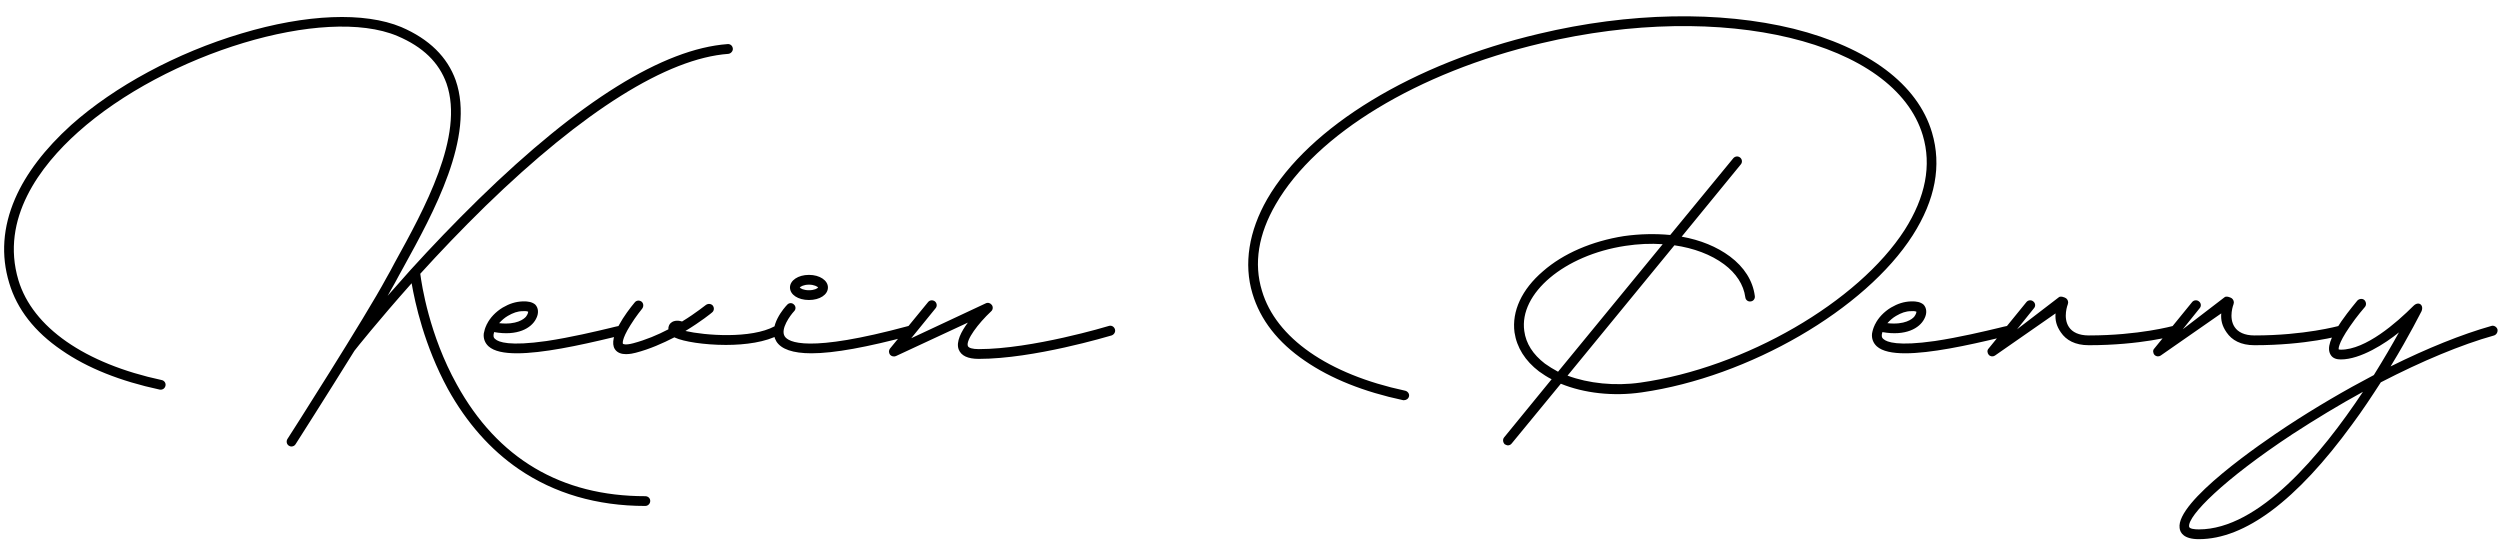 <svg fill="currentColor" viewBox="0 0 215 47" xmlns="http://www.w3.org/2000/svg">
  <path d="M55.488 42.672C55.728 42.672 55.92 42.84 55.92 43.08C55.92 43.32 55.728 43.512 55.488 43.512C51.336 43.512 47.664 42.432 44.616 40.344C42.192 38.688 40.128 36.36 38.52 33.456C36.48 29.712 35.688 26.016 35.4 24.36C32.52 27.6 30.624 29.976 30.48 30.168C28.08 34.032 25.464 38.136 25.416 38.208C25.344 38.328 25.2 38.4 25.056 38.4C24.984 38.4 24.912 38.376 24.84 38.328C24.648 38.208 24.6 37.944 24.72 37.752C24.792 37.656 31.512 27.12 33.216 23.928C33.456 23.52 33.696 23.064 33.936 22.608C36.48 18 39.96 11.688 38.4 7.176C37.752 5.376 36.384 4.032 34.176 3.096C27.912 0.456 14.304 4.56 6.696 11.376C3.48 14.256 -1.46627e-05 18.792 1.584 24.096C2.808 28.152 7.296 31.272 13.92 32.688C14.136 32.736 14.28 32.952 14.232 33.168C14.184 33.408 13.968 33.552 13.728 33.504C10.368 32.784 7.512 31.656 5.304 30.12C2.976 28.536 1.464 26.592 0.792 24.336C0.072 21.96 0.24 19.536 1.296 17.088C2.232 14.928 3.864 12.792 6.12 10.752C9.864 7.416 15.192 4.536 20.76 2.88C26.352 1.2 31.344 1.008 34.512 2.328C36.912 3.36 38.472 4.896 39.192 6.912C40.872 11.76 37.296 18.264 34.68 23.016C34.44 23.472 34.176 23.904 33.96 24.336C33.792 24.648 33.576 25.008 33.336 25.44C33.96 24.744 34.632 23.976 35.376 23.136C35.376 23.136 35.4 23.136 35.4 23.112C37.08 21.264 39.048 19.2 41.184 17.112C49.848 8.664 57.048 4.2 62.568 3.792C62.808 3.768 63 3.936 63.024 4.176C63.048 4.392 62.856 4.608 62.64 4.632C57.384 5.016 50.184 9.528 41.76 17.712C39.696 19.728 37.776 21.744 36.144 23.544C36.264 24.48 36.912 28.8 39.288 33.072C42.792 39.432 48.264 42.672 55.488 42.672ZM53.389 28.848C53.245 28.896 53.005 28.944 52.694 29.016C49.718 29.736 46.621 30.384 44.462 30.384C43.358 30.384 42.493 30.216 42.014 29.784C41.702 29.496 41.557 29.112 41.605 28.68C41.654 28.416 41.725 28.176 41.846 27.936C41.846 27.912 41.846 27.888 41.87 27.888C42.133 27.336 42.638 26.808 43.237 26.448C43.813 26.112 44.342 25.944 44.941 25.92C45.446 25.896 45.782 25.992 46.022 26.184C46.309 26.472 46.358 26.952 46.093 27.432C45.685 28.224 44.51 28.92 42.493 28.56C42.469 28.632 42.469 28.704 42.446 28.776C42.422 28.992 42.493 29.088 42.59 29.16C42.877 29.424 43.813 29.784 47.005 29.328C49.093 29.016 51.301 28.488 52.502 28.2C52.813 28.128 53.053 28.056 53.221 28.032C53.438 27.984 53.654 28.128 53.702 28.344C53.773 28.584 53.63 28.8 53.389 28.848ZM43.669 27.168C43.382 27.336 43.142 27.552 42.925 27.792C44.438 27.96 45.062 27.432 45.23 27.24C45.398 27.024 45.422 26.856 45.422 26.808C45.373 26.784 45.254 26.736 44.965 26.76C44.51 26.76 44.126 26.904 43.669 27.168ZM66.627 28.056C66.82 27.936 67.084 28.008 67.204 28.2C67.299 28.416 67.228 28.68 67.035 28.776C65.859 29.424 64.108 29.664 62.428 29.664C60.556 29.664 58.779 29.376 58.059 29.04C58.035 29.016 58.011 29.016 57.987 29.016C57.004 29.52 55.876 30.024 54.675 30.336C54.508 30.384 54.172 30.456 53.836 30.456C53.475 30.456 53.092 30.36 52.876 30.024C52.252 29.04 53.859 26.88 54.58 26.016C54.724 25.824 54.987 25.8 55.179 25.944C55.347 26.088 55.371 26.352 55.227 26.544C55.227 26.544 54.675 27.216 54.219 27.96C53.404 29.256 53.572 29.568 53.572 29.568C53.572 29.568 53.739 29.712 54.459 29.52C55.539 29.232 56.572 28.8 57.483 28.32C57.459 28.032 57.603 27.84 57.7 27.768C57.987 27.504 58.444 27.576 58.66 27.648C59.883 26.904 60.675 26.232 60.7 26.232C60.892 26.088 61.156 26.112 61.3 26.28C61.444 26.472 61.419 26.736 61.227 26.88C61.179 26.928 60.291 27.648 58.947 28.464C60.603 28.848 64.588 29.16 66.627 28.056ZM69.786 30.384C68.178 30.384 67.17 30.024 66.762 29.352C65.994 28.08 67.506 26.4 67.698 26.208C67.842 26.04 68.106 26.016 68.274 26.184C68.442 26.328 68.466 26.592 68.298 26.76C67.962 27.12 67.098 28.296 67.482 28.92C67.794 29.424 69.45 30.384 78.138 28.032C78.354 27.984 78.594 28.104 78.642 28.344C78.714 28.56 78.57 28.8 78.354 28.848C74.586 29.856 71.73 30.384 69.786 30.384ZM69.57 25.8C68.634 25.8 67.938 25.344 67.938 24.72C67.938 24.12 68.634 23.64 69.57 23.64C70.506 23.64 71.202 24.12 71.202 24.72C71.202 25.344 70.506 25.8 69.57 25.8ZM69.57 24.48C69.114 24.48 68.85 24.648 68.778 24.72C68.85 24.816 69.114 24.96 69.57 24.96C70.026 24.96 70.29 24.816 70.362 24.72C70.29 24.648 70.026 24.48 69.57 24.48ZM95.357 28.032C95.573 27.96 95.813 28.08 95.885 28.32C95.957 28.536 95.813 28.776 95.597 28.848C95.333 28.92 88.901 30.864 84.173 30.864C83.237 30.864 82.661 30.6 82.445 30.048C82.205 29.4 82.661 28.512 83.237 27.744L77.045 30.624C76.877 30.696 76.661 30.648 76.541 30.504C76.421 30.336 76.421 30.12 76.541 29.976L79.805 25.992C79.949 25.8 80.213 25.776 80.405 25.92C80.573 26.064 80.621 26.328 80.453 26.52L78.365 29.088L84.773 26.088C84.965 25.992 85.181 26.064 85.301 26.232C85.421 26.4 85.397 26.64 85.229 26.784C84.125 27.816 83.045 29.256 83.237 29.76C83.309 29.928 83.645 30.024 84.173 30.024C88.757 30.024 95.285 28.056 95.357 28.032ZM154.248 2.472C160.68 4.08 164.928 7.248 166.152 11.4C166.992 14.232 166.44 17.184 164.496 20.232C160.416 26.616 150.408 32.424 141.192 33.744C138.72 34.104 136.224 33.816 134.232 33L130.008 38.136C129.936 38.232 129.816 38.304 129.672 38.304C129.6 38.304 129.504 38.256 129.408 38.208C129.24 38.04 129.216 37.776 129.36 37.608L133.44 32.616C133.056 32.424 132.696 32.184 132.36 31.944C131.16 31.032 130.44 29.88 130.248 28.584C130.008 26.76 130.872 24.888 132.696 23.328C134.448 21.792 136.92 20.736 139.656 20.304C141.024 20.112 142.368 20.088 143.64 20.208L149.064 13.608C149.208 13.44 149.472 13.392 149.664 13.56C149.832 13.704 149.856 13.968 149.712 14.136L144.624 20.352C146.232 20.64 147.648 21.216 148.776 22.056C150 22.968 150.744 24.144 150.912 25.44C150.96 25.68 150.792 25.896 150.576 25.92C150.336 25.968 150.12 25.8 150.096 25.56C149.952 24.48 149.304 23.496 148.272 22.728C147.144 21.888 145.656 21.336 144 21.096L134.808 32.304C136.608 32.976 138.888 33.216 141.072 32.904C150.072 31.632 159.816 25.968 163.8 19.776C165.6 16.944 166.128 14.208 165.36 11.64C162.936 3.552 148.224 1.62125e-05 132.552 3.72C121.944 6.216 113.208 11.52 109.728 17.544C108.216 20.136 107.808 22.656 108.528 25.008C109.728 29.064 114.216 32.184 120.84 33.6C121.056 33.648 121.224 33.864 121.176 34.08C121.128 34.296 120.936 34.416 120.744 34.416C120.72 34.416 120.696 34.416 120.672 34.416C117.288 33.696 114.456 32.568 112.224 31.032C109.896 29.448 108.384 27.504 107.712 25.248C106.944 22.704 107.4 19.872 108.984 17.112C112.584 10.896 121.536 5.448 132.36 2.904C140.112 1.056 147.888 0.912 154.248 2.472ZM132.864 31.272C133.2 31.512 133.584 31.752 133.992 31.968L142.992 21C141.96 20.928 140.88 20.976 139.776 21.144C134.544 21.936 130.632 25.224 131.088 28.464C131.232 29.544 131.832 30.48 132.864 31.272ZM172.78 28.848C172.636 28.896 172.396 28.944 172.084 29.016C169.108 29.736 166.012 30.384 163.852 30.384C162.748 30.384 161.884 30.216 161.404 29.784C161.092 29.496 160.948 29.112 160.996 28.68C161.044 28.416 161.116 28.176 161.236 27.936C161.236 27.912 161.236 27.888 161.26 27.888C161.524 27.336 162.028 26.808 162.628 26.448C163.204 26.112 163.732 25.944 164.332 25.92C164.836 25.896 165.172 25.992 165.412 26.184C165.7 26.472 165.748 26.952 165.484 27.432C165.076 28.224 163.9 28.92 161.884 28.56C161.86 28.632 161.86 28.704 161.836 28.776C161.812 28.992 161.884 29.088 161.98 29.16C162.268 29.424 163.204 29.784 166.396 29.328C168.484 29.016 170.692 28.488 171.892 28.2C172.204 28.128 172.444 28.056 172.612 28.032C172.828 27.984 173.044 28.128 173.092 28.344C173.164 28.584 173.02 28.8 172.78 28.848ZM163.06 27.168C162.772 27.336 162.532 27.552 162.316 27.792C163.828 27.96 164.452 27.432 164.62 27.24C164.788 27.024 164.812 26.856 164.812 26.808C164.764 26.784 164.644 26.736 164.356 26.76C163.9 26.76 163.516 26.904 163.06 27.168ZM187.41 28.296C187.482 28.512 187.362 28.752 187.146 28.824C187.026 28.872 184.098 29.688 179.634 29.688C178.458 29.688 177.69 29.256 177.234 28.584C176.85 28.032 176.73 27.528 176.778 26.952L171.57 30.576C171.498 30.624 171.426 30.648 171.33 30.648C171.234 30.648 171.114 30.6 171.042 30.528C170.898 30.36 170.874 30.12 171.018 29.976L174.282 25.968C174.426 25.8 174.69 25.776 174.858 25.92C175.05 26.064 175.074 26.328 174.93 26.496L173.466 28.32L177.066 25.56C177.21 25.44 177.546 25.56 177.69 25.656C177.834 25.776 177.906 25.968 177.834 26.16C177.834 26.16 177.378 27.312 177.93 28.128C178.218 28.56 178.77 28.848 179.634 28.848C183.954 28.848 186.858 28.032 186.882 28.032C187.098 27.96 187.338 28.08 187.41 28.296ZM201.66 28.296C201.732 28.512 201.612 28.752 201.396 28.824C201.276 28.872 198.348 29.688 193.884 29.688C192.708 29.688 191.94 29.256 191.484 28.584C191.1 28.032 190.98 27.528 191.028 26.952L185.82 30.576C185.748 30.624 185.676 30.648 185.58 30.648C185.484 30.648 185.364 30.6 185.292 30.528C185.148 30.36 185.124 30.12 185.268 29.976L188.532 25.968C188.676 25.8 188.94 25.776 189.108 25.92C189.3 26.064 189.324 26.328 189.18 26.496L187.716 28.32L191.316 25.56C191.46 25.44 191.796 25.56 191.94 25.656C192.084 25.776 192.156 25.968 192.084 26.16C192.084 26.16 191.628 27.312 192.18 28.128C192.468 28.56 193.02 28.848 193.884 28.848C198.204 28.848 201.108 28.032 201.132 28.032C201.348 27.96 201.588 28.08 201.66 28.296ZM214.782 28.32C214.83 28.536 214.71 28.776 214.494 28.848C211.662 29.64 208.278 31.056 204.75 32.88C204.006 34.032 203.19 35.28 202.278 36.504C197.502 43.056 193.062 46.368 189.102 46.368C187.83 46.368 187.494 45.84 187.446 45.408C187.134 43.128 194.43 38.136 196.686 36.648C199.134 35.04 201.678 33.552 204.15 32.256C205.014 30.864 205.758 29.592 206.31 28.584C205.134 29.544 202.998 30.912 201.318 30.912C200.982 30.912 200.622 30.84 200.43 30.504C200.094 29.952 200.382 29.064 201.366 27.624C202.014 26.688 202.71 25.896 202.734 25.848C202.902 25.68 203.166 25.656 203.334 25.8C203.502 25.968 203.526 26.232 203.382 26.4C203.382 26.4 202.686 27.192 202.086 28.08C201.006 29.64 201.126 30.048 201.126 30.048C201.15 30.048 201.174 30.072 201.318 30.072C203.454 30.072 206.094 27.768 207.558 26.304C207.99 25.872 208.47 26.208 208.254 26.76C208.23 26.784 207.246 28.8 205.59 31.512C208.734 29.952 211.71 28.752 214.254 28.032C214.47 27.96 214.71 28.104 214.782 28.32ZM189.102 45.528C194.262 45.528 199.614 39.12 203.214 33.696C201.198 34.8 199.134 36.048 197.142 37.344C191.214 41.256 188.142 44.352 188.262 45.288C188.286 45.48 188.718 45.528 189.102 45.528Z" />
</svg>
